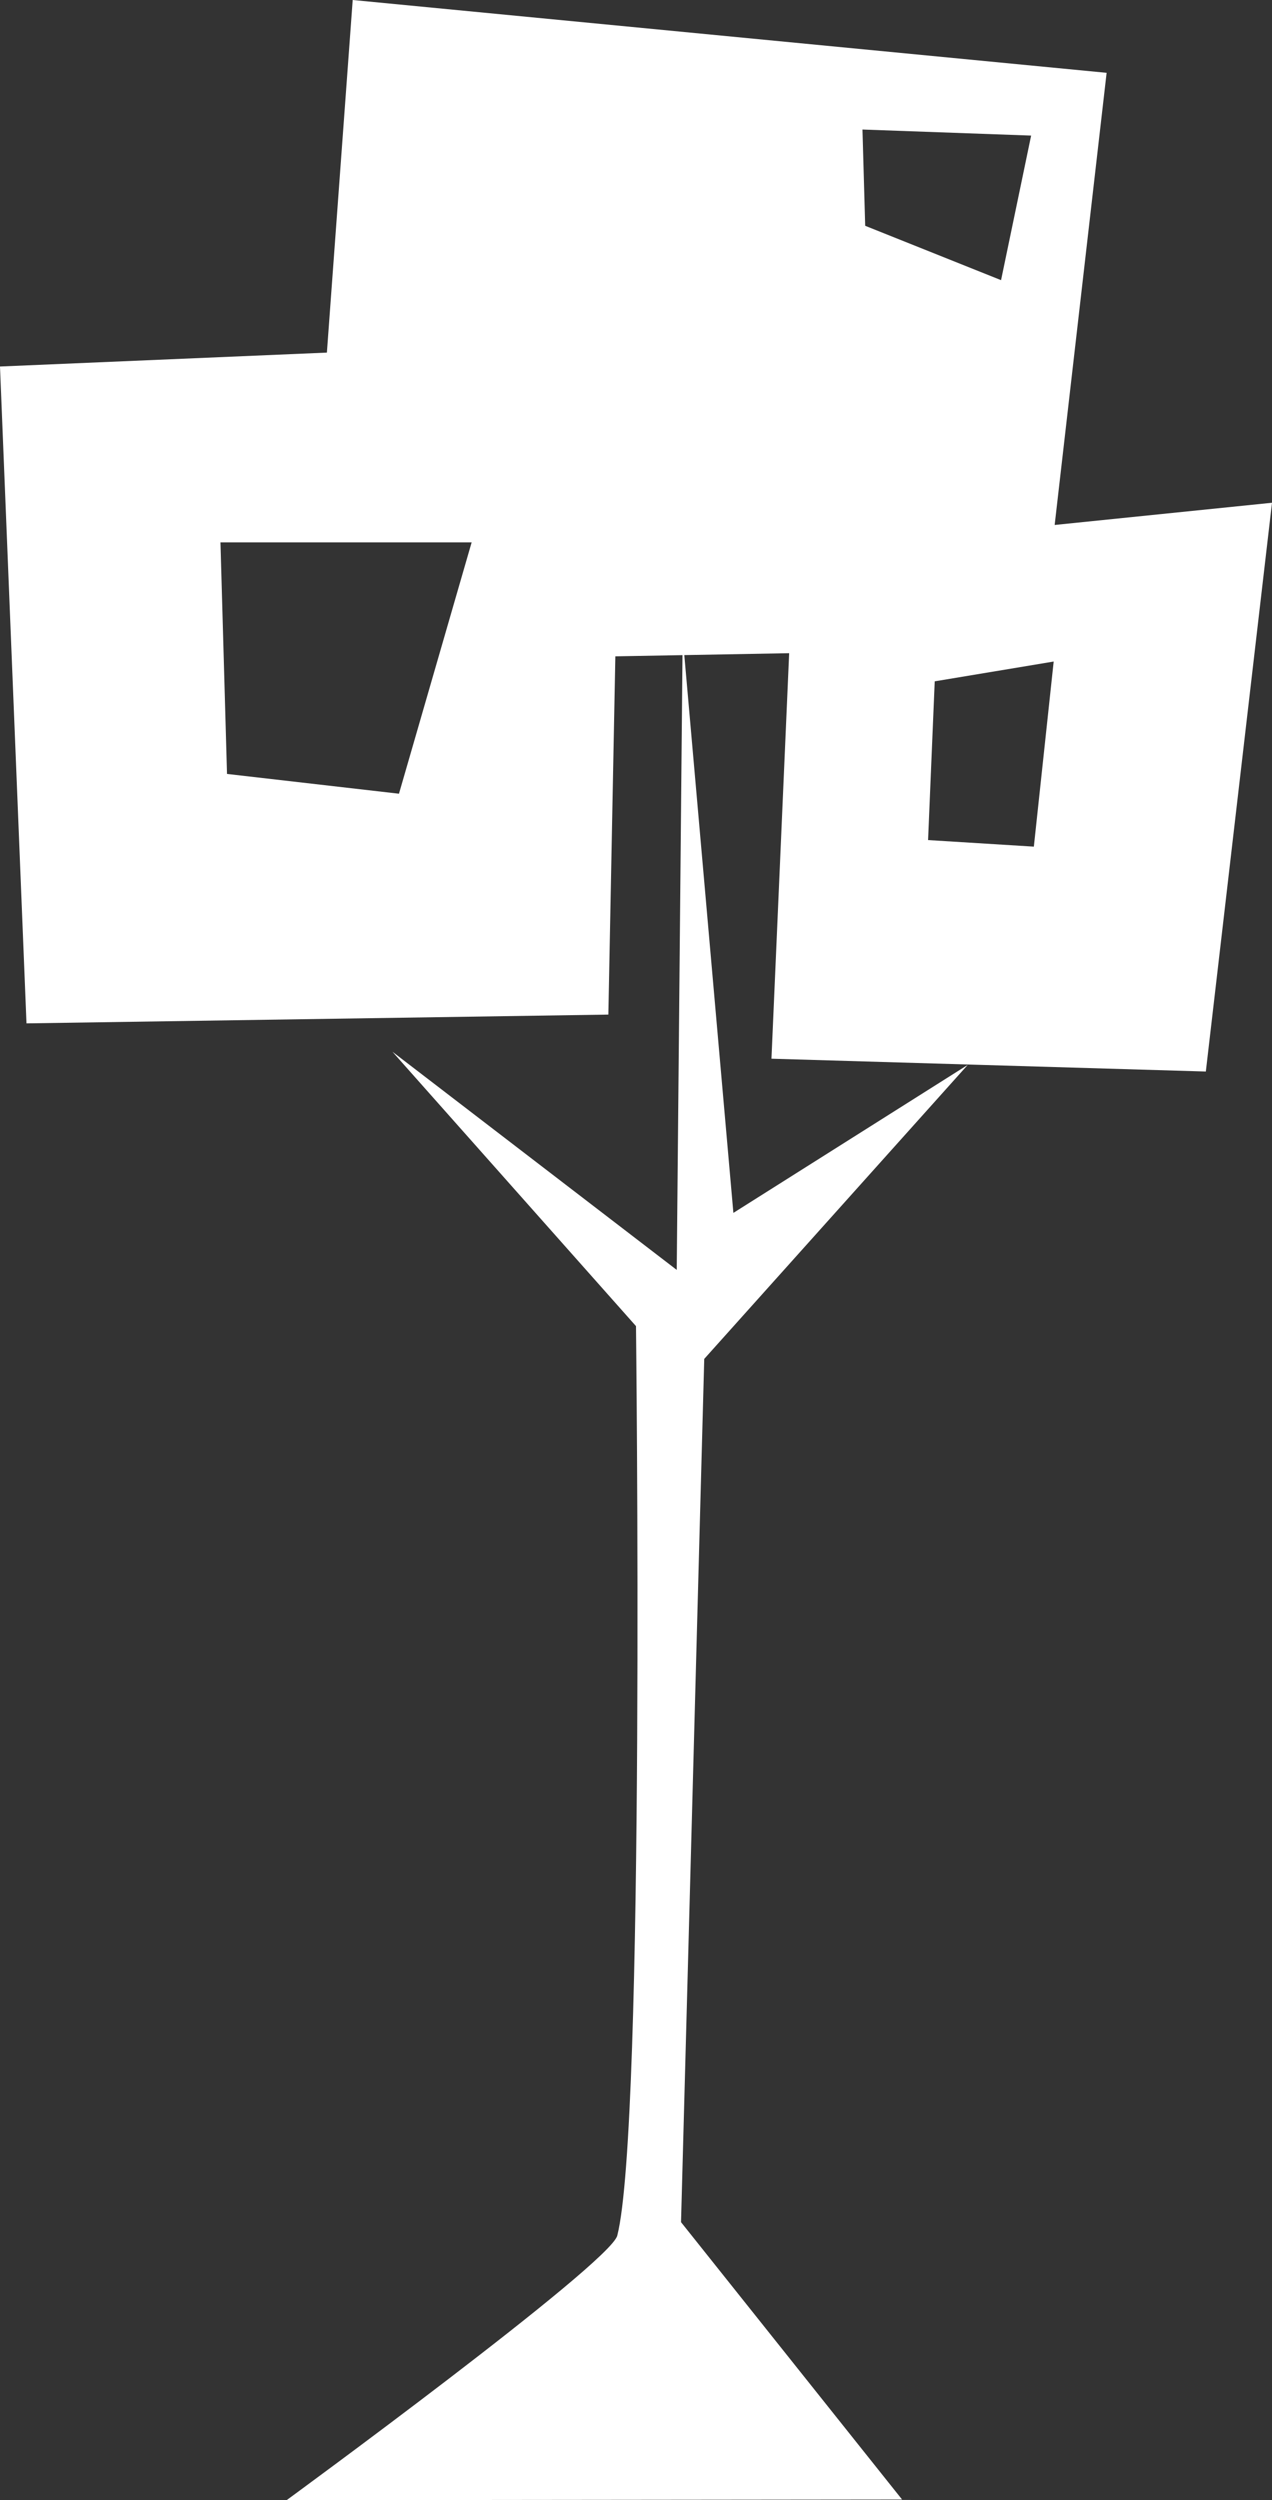 <?xml version="1.0" encoding="utf-8"?>
<!-- Generator: Adobe Illustrator 15.1.0, SVG Export Plug-In . SVG Version: 6.00 Build 0)  -->
<!DOCTYPE svg PUBLIC "-//W3C//DTD SVG 1.1//EN" "http://www.w3.org/Graphics/SVG/1.1/DTD/svg11.dtd">
<svg version="1.1" id="Layer_1" xmlns="http://www.w3.org/2000/svg" xmlns:xlink="http://www.w3.org/1999/xlink" x="0px" y="0px"
	 width="72.882px" height="143.239px" viewBox="0 0 72.882 143.239" enable-background="new 0 0 72.882 143.239"
	 xml:space="preserve">
<rect x="0" y="0" width="72.882" height="143.239" fill="#333333" stroke="none"/>
<path fill="#FFFFFF" d="M69.091,61.389l3.791-32.586l-12.453,1.273l2.977-25.904L20.209,0L18.73,20.201L0,20.998L1.518,58.63
	l33.339-0.503l0.401-20.525l3.847-0.069l-0.33,35.222l-16.29-12.501l13.956,15.721c0,0,0.537,45.824-1.073,52.105
	c-0.416,1.609-18.948,15.159-18.948,15.159l35.265-0.04l-12.664-15.889l1.33-49.457l15.098-16.845l-13.428,8.48l-2.812-31.957
	l6.008-0.109l-1.014,23.232L69.091,61.389z M22.86,45.473l-9.853-1.133l-0.375-13.267h14.392L22.86,45.473z M59.237,48.505
	l-6.061-0.376l0.381-9.095l6.816-1.134L59.237,48.505z M59.081,7.768l-1.723,8.283l-7.785-3.115l-0.156-5.515L59.081,7.768z"/>
</svg>
